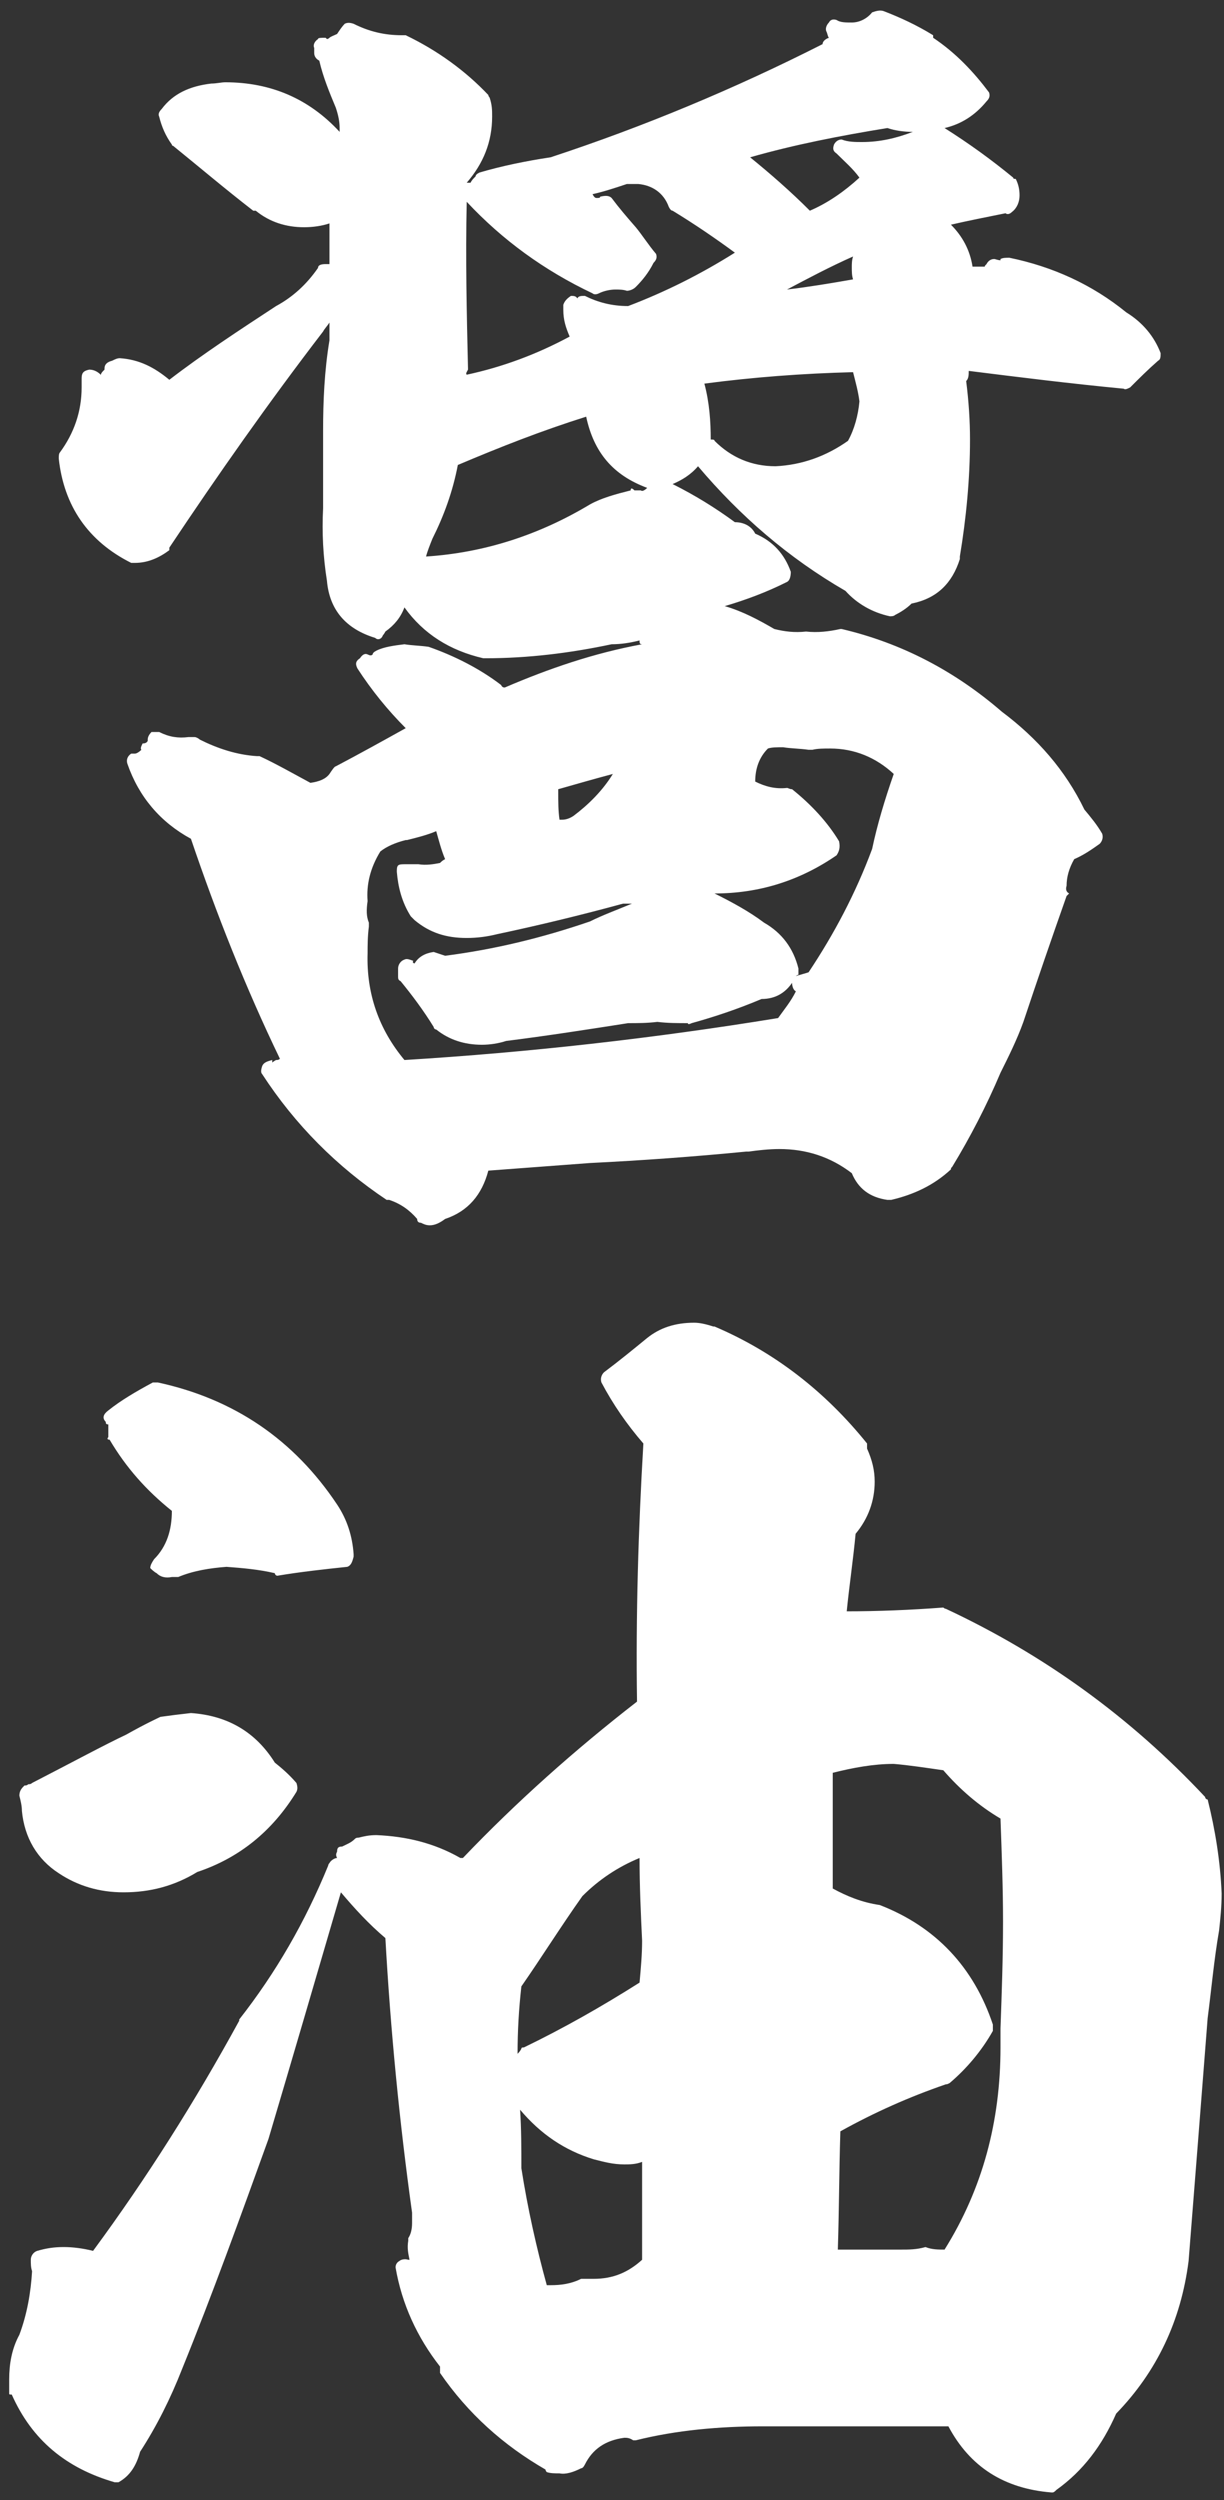 <svg width="72" height="147" viewBox="0 0 72 147" fill="none" xmlns="http://www.w3.org/2000/svg">
<rect x="0" y="0" width="72" height="147" fill="#333333" stroke="none"/>
<path d="M3.457 26.967C3.457 26.817 3.457 26.668 3.531 26.593C4.354 25.471 4.802 24.201 4.802 22.78V22.257C4.802 21.958 4.877 21.808 5.251 21.733C5.55 21.733 5.774 21.883 5.924 22.032V22.107C5.924 21.958 5.999 21.883 6.148 21.733V21.659C6.148 21.434 6.298 21.285 6.597 21.21C6.746 21.135 6.896 21.061 7.045 21.061C8.167 21.135 9.064 21.584 9.961 22.331C11.904 20.836 14.072 19.416 16.24 17.996C17.212 17.472 18.035 16.725 18.707 15.753C18.707 15.603 18.857 15.528 19.156 15.528H19.38C19.38 14.781 19.38 13.959 19.38 13.136C18.932 13.286 18.408 13.361 17.885 13.361C16.838 13.361 15.867 13.062 15.044 12.389H14.895C13.25 11.118 11.755 9.847 10.185 8.576C10.185 8.576 10.11 8.576 10.11 8.501C9.736 7.978 9.512 7.455 9.363 6.857C9.288 6.707 9.363 6.558 9.512 6.408C10.185 5.511 11.157 5.062 12.428 4.913C12.727 4.913 13.026 4.838 13.25 4.838C15.941 4.838 18.184 5.81 19.978 7.754V7.529C19.978 7.156 19.904 6.782 19.754 6.333C19.38 5.436 19.006 4.539 18.782 3.567C18.633 3.492 18.483 3.343 18.483 3.119V2.82C18.408 2.67 18.483 2.446 18.707 2.296C18.707 2.221 18.857 2.221 19.156 2.221L19.231 2.296C19.231 2.296 19.305 2.296 19.38 2.221C19.455 2.147 19.679 2.072 19.829 1.997C19.978 1.773 20.128 1.549 20.277 1.399C20.427 1.324 20.576 1.324 20.801 1.399C21.698 1.848 22.595 2.072 23.642 2.072H23.866C25.735 2.969 27.38 4.165 28.725 5.586C28.725 5.66 28.8 5.735 28.8 5.735C28.949 6.184 28.949 6.483 28.949 6.857C28.949 8.352 28.426 9.623 27.454 10.744H27.678C27.753 10.595 27.828 10.52 27.977 10.37C27.977 10.295 28.052 10.221 28.202 10.146C29.473 9.772 30.893 9.473 32.388 9.249C37.846 7.455 43.228 5.212 48.387 2.595C48.387 2.446 48.536 2.296 48.76 2.221C48.686 2.147 48.686 1.997 48.611 1.848C48.536 1.698 48.611 1.474 48.76 1.324C48.835 1.175 48.985 1.1 49.209 1.175C49.433 1.324 49.732 1.324 50.106 1.324C50.555 1.324 51.003 1.1 51.302 0.726C51.526 0.652 51.751 0.577 51.975 0.652C52.947 1.025 53.919 1.474 54.891 2.072V2.221C56.236 3.119 57.283 4.24 58.18 5.436C58.255 5.66 58.18 5.81 58.031 5.959C57.358 6.782 56.535 7.305 55.563 7.529C56.984 8.426 58.33 9.398 59.6 10.445C59.6 10.52 59.675 10.52 59.75 10.52C59.899 10.819 59.974 11.118 59.974 11.492C59.974 11.865 59.825 12.239 59.526 12.463C59.376 12.613 59.227 12.613 59.152 12.538C58.031 12.762 56.909 12.987 55.937 13.211C56.61 13.884 57.059 14.706 57.208 15.678H57.956C57.881 15.678 57.956 15.603 58.031 15.528C58.105 15.379 58.255 15.229 58.479 15.229C58.554 15.229 58.703 15.304 58.853 15.304V15.229C59.002 15.155 59.152 15.155 59.376 15.155C61.918 15.678 64.235 16.725 66.254 18.369C67.226 18.967 67.899 19.79 68.272 20.762C68.272 20.986 68.272 21.135 68.123 21.21C67.525 21.733 67.001 22.257 66.478 22.78C66.329 22.855 66.179 22.93 66.104 22.855C62.965 22.556 59.974 22.182 56.984 21.808C56.984 22.032 56.984 22.257 56.834 22.406C56.984 23.602 57.059 24.724 57.059 25.845C57.059 28.163 56.834 30.48 56.461 32.723V32.873C56.012 34.293 55.115 35.19 53.62 35.489C53.321 35.788 52.947 36.012 52.648 36.162C52.573 36.237 52.424 36.237 52.349 36.237C51.302 36.012 50.405 35.489 49.732 34.742C46.368 32.798 43.527 30.331 41.06 27.415C40.612 27.938 40.088 28.238 39.565 28.462C40.911 29.135 42.107 29.882 43.228 30.704C43.752 30.704 44.2 30.929 44.424 31.377C45.471 31.826 46.144 32.574 46.518 33.62C46.518 33.919 46.443 34.143 46.293 34.218C45.097 34.816 43.901 35.265 42.63 35.639C43.677 35.938 44.649 36.461 45.546 36.984C46.144 37.134 46.742 37.209 47.415 37.134C48.088 37.209 48.76 37.134 49.433 36.984H49.508C53.022 37.807 56.161 39.451 58.928 41.843C61.021 43.413 62.666 45.282 63.787 47.6C64.161 48.048 64.534 48.497 64.834 49.02C64.908 49.245 64.834 49.469 64.684 49.618C64.161 49.992 63.712 50.291 63.189 50.516C62.89 51.039 62.74 51.562 62.74 52.085C62.666 52.31 62.74 52.459 62.89 52.534C62.815 52.609 62.74 52.684 62.74 52.684C61.843 55.225 61.021 57.618 60.199 60.085C59.825 61.131 59.301 62.178 58.853 63.075C58.031 65.019 57.059 66.888 56.012 68.607C55.937 68.682 55.937 68.682 55.937 68.757C54.891 69.728 53.694 70.252 52.424 70.551H52.199C51.153 70.401 50.48 69.878 50.106 68.981C48.835 68.009 47.415 67.561 45.845 67.561C45.247 67.561 44.574 67.635 44.051 67.71H43.901C40.836 68.009 37.771 68.233 34.706 68.383C32.687 68.532 30.744 68.682 28.725 68.831C28.351 70.252 27.529 71.224 26.183 71.672C25.884 71.897 25.585 72.046 25.286 72.046C25.062 72.046 24.912 71.971 24.763 71.897C24.613 71.897 24.539 71.822 24.539 71.672C24.09 71.149 23.567 70.775 22.894 70.551H22.744C19.829 68.607 17.362 66.14 15.418 63.15C15.343 63.075 15.343 62.925 15.418 62.701C15.493 62.477 15.717 62.402 16.016 62.327V62.477C16.016 62.477 16.091 62.402 16.24 62.327C16.315 62.327 16.39 62.327 16.465 62.253C14.446 58.066 12.727 53.73 11.232 49.319C9.437 48.347 8.167 46.852 7.494 44.909C7.419 44.684 7.494 44.46 7.718 44.311H7.942C8.017 44.311 8.167 44.236 8.316 44.086C8.241 44.011 8.316 43.862 8.391 43.712C8.466 43.712 8.615 43.712 8.69 43.563V43.488C8.69 43.339 8.765 43.189 8.914 43.04C9.064 43.04 9.213 43.04 9.363 43.04C9.961 43.339 10.484 43.413 11.082 43.339H11.456C11.531 43.339 11.68 43.413 11.755 43.488C12.802 44.011 13.923 44.385 15.119 44.46H15.269C16.24 44.909 17.287 45.507 18.259 46.03C18.782 45.955 19.156 45.806 19.38 45.507C19.53 45.282 19.679 45.058 19.754 45.058C21.174 44.311 22.52 43.563 23.866 42.815C22.819 41.769 21.847 40.573 21.025 39.302C20.875 39.003 20.95 38.853 21.174 38.704C21.324 38.479 21.474 38.405 21.623 38.479C21.773 38.554 21.847 38.554 21.922 38.479C21.922 38.405 21.997 38.33 22.146 38.255C22.595 38.031 23.193 37.956 23.791 37.881C24.24 37.956 24.688 37.956 25.212 38.031C26.707 38.554 28.202 39.302 29.473 40.274C29.547 40.423 29.622 40.423 29.697 40.423C32.313 39.302 34.93 38.405 37.771 37.881C37.621 37.881 37.621 37.807 37.621 37.657C37.023 37.807 36.5 37.881 35.977 37.881C33.51 38.405 31.043 38.704 28.576 38.704H28.426C26.482 38.255 24.912 37.283 23.791 35.713C23.567 36.311 23.193 36.76 22.67 37.134C22.595 37.283 22.52 37.358 22.52 37.358C22.445 37.582 22.221 37.657 22.072 37.508C20.352 36.984 19.38 35.863 19.231 34.143C19.006 32.723 18.932 31.303 19.006 29.882V25.322C19.006 23.602 19.081 21.808 19.38 20.014V18.967C19.231 19.192 19.081 19.341 19.006 19.491C15.792 23.677 12.802 27.938 9.961 32.2V32.349C9.363 32.798 8.69 33.097 7.942 33.097H7.718C5.176 31.826 3.756 29.733 3.457 26.967ZM32.837 46.404V46.553C32.837 47.151 32.837 47.675 32.912 48.198H33.061C33.285 48.198 33.51 48.123 33.734 47.974C34.631 47.301 35.453 46.479 36.051 45.507C34.93 45.806 33.883 46.105 32.837 46.404ZM49.209 50.291C47.041 51.786 44.649 52.534 42.032 52.534C43.079 53.057 44.051 53.581 44.948 54.253C45.994 54.852 46.667 55.749 46.966 56.945V57.319C46.891 57.319 46.817 57.393 46.817 57.393C47.041 57.319 47.34 57.244 47.564 57.169C49.059 54.926 50.33 52.534 51.302 49.917C51.601 48.497 52.05 47.002 52.573 45.507C51.526 44.535 50.256 44.011 48.835 44.011C48.461 44.011 48.088 44.011 47.788 44.086H47.564C47.041 44.011 46.518 44.011 46.069 43.937C45.695 43.937 45.396 43.937 45.172 44.011C44.649 44.535 44.424 45.208 44.424 45.955C45.023 46.254 45.62 46.404 46.293 46.329C46.368 46.329 46.443 46.404 46.592 46.404C47.714 47.301 48.686 48.347 49.358 49.469C49.433 49.843 49.358 50.067 49.209 50.291ZM40.462 60.159C39.864 60.159 39.266 60.159 38.668 60.085C38.07 60.159 37.472 60.159 36.949 60.159C34.556 60.533 32.164 60.907 29.772 61.206C29.323 61.355 28.8 61.43 28.351 61.43C27.305 61.43 26.408 61.131 25.66 60.533C25.585 60.533 25.511 60.458 25.511 60.384C24.912 59.412 24.24 58.515 23.567 57.692C23.417 57.618 23.417 57.543 23.417 57.393V56.945C23.417 56.721 23.567 56.496 23.791 56.421C23.941 56.347 24.09 56.421 24.314 56.496C24.24 56.571 24.314 56.646 24.389 56.646C24.613 56.272 24.987 56.048 25.511 55.973C25.735 56.048 25.959 56.122 26.183 56.197C29.099 55.823 31.865 55.151 34.706 54.179C35.453 53.805 36.276 53.506 37.173 53.132H36.65C34.182 53.805 31.715 54.403 29.248 54.926C28.65 55.076 28.052 55.151 27.454 55.151C26.258 55.151 25.286 54.852 24.389 54.104C24.314 54.029 24.24 53.954 24.165 53.88C23.642 53.057 23.417 52.16 23.343 51.263C23.343 51.114 23.343 50.964 23.417 50.889C23.492 50.815 23.642 50.815 23.866 50.815H24.613C25.062 50.889 25.511 50.815 25.884 50.74C25.959 50.665 26.034 50.59 26.183 50.516C25.959 49.992 25.809 49.394 25.66 48.871C25.137 49.095 24.539 49.245 23.941 49.394H23.866C23.268 49.544 22.744 49.768 22.371 50.067C21.773 51.039 21.548 52.011 21.623 52.983C21.548 53.506 21.548 53.88 21.698 54.253V54.478C21.623 55.076 21.623 55.599 21.623 56.048C21.548 58.44 22.296 60.533 23.791 62.327C31.117 61.879 38.444 61.056 45.77 59.86C46.144 59.337 46.518 58.889 46.817 58.29C46.667 58.216 46.592 57.991 46.592 57.767C46.592 57.692 46.667 57.618 46.742 57.543C46.293 58.365 45.62 58.739 44.798 58.739C43.378 59.337 42.032 59.786 40.687 60.159C40.537 60.234 40.462 60.234 40.462 60.159ZM49.882 25.92C50.256 25.247 50.48 24.425 50.555 23.602C50.48 23.004 50.33 22.481 50.181 21.883C47.191 21.958 44.275 22.182 41.434 22.556C41.733 23.677 41.808 24.799 41.808 25.845C41.957 25.845 42.032 25.845 42.032 25.92C43.004 26.892 44.2 27.415 45.62 27.415C47.191 27.34 48.611 26.817 49.882 25.92ZM50.181 16.426C50.106 16.201 50.106 15.977 50.106 15.678C50.106 15.528 50.106 15.304 50.181 15.08C48.835 15.678 47.564 16.351 46.293 17.024C47.564 16.874 48.91 16.65 50.181 16.426ZM52.199 7.529C49.433 7.978 46.742 8.501 44.125 9.249C45.322 10.221 46.518 11.267 47.639 12.389C48.686 11.94 49.657 11.267 50.555 10.445C50.181 9.922 49.657 9.473 49.209 9.025C48.985 8.875 48.985 8.726 49.059 8.501C49.134 8.352 49.284 8.202 49.508 8.202C49.882 8.352 50.33 8.352 50.704 8.352C51.751 8.352 52.723 8.127 53.694 7.754C53.171 7.754 52.648 7.679 52.199 7.529ZM27.529 21.733C27.454 21.883 27.38 21.958 27.454 22.032C29.547 21.584 31.566 20.836 33.51 19.79C33.285 19.266 33.136 18.818 33.136 18.22V17.921C33.211 17.697 33.36 17.547 33.584 17.398C33.734 17.398 33.883 17.398 33.958 17.547C34.033 17.398 34.182 17.398 34.407 17.398C35.154 17.771 35.977 17.996 36.949 17.996C39.117 17.173 41.21 16.127 43.228 14.856C42.107 14.033 40.911 13.211 39.565 12.389C39.49 12.389 39.416 12.314 39.341 12.164C39.042 11.342 38.369 10.893 37.547 10.819H36.874C36.201 11.043 35.528 11.267 34.855 11.417C34.93 11.566 35.005 11.641 35.08 11.641C35.229 11.641 35.304 11.641 35.304 11.566C35.603 11.492 35.827 11.492 35.977 11.641C36.425 12.239 36.874 12.762 37.397 13.361C37.771 13.809 38.145 14.407 38.593 14.931C38.668 15.155 38.593 15.304 38.444 15.454C38.145 16.052 37.771 16.5 37.397 16.874C37.248 17.024 37.023 17.099 36.874 17.099C36.65 17.024 36.425 17.024 36.201 17.024C35.902 17.024 35.528 17.099 35.229 17.248C35.08 17.323 34.93 17.323 34.855 17.248C32.014 15.902 29.547 14.108 27.454 11.865C27.38 15.229 27.454 18.444 27.529 21.659V21.733ZM25.436 31.676C25.286 32.05 25.137 32.424 25.062 32.723C28.501 32.499 31.715 31.452 34.706 29.658C35.379 29.284 36.201 29.06 37.098 28.835C37.098 28.686 37.173 28.686 37.322 28.835H37.696C37.771 28.91 37.92 28.835 38.07 28.686C36.051 27.938 34.93 26.593 34.481 24.5C31.865 25.322 29.398 26.294 26.931 27.34C26.632 28.91 26.109 30.331 25.436 31.676Z" fill="white"/>
<path d="M1.663 104.91C1.737 104.91 1.812 104.91 1.887 104.836C4.354 103.565 6.148 102.593 7.419 101.995C8.615 101.322 9.288 101.023 9.437 100.948C9.961 100.873 10.559 100.799 11.232 100.724C13.4 100.873 15.044 101.845 16.166 103.639C16.54 103.938 16.988 104.312 17.437 104.836C17.511 105.06 17.511 105.209 17.437 105.359C16.016 107.676 14.072 109.246 11.605 110.069C10.26 110.891 8.839 111.265 7.269 111.265C5.849 111.265 4.578 110.891 3.457 110.143C2.186 109.321 1.438 108.05 1.289 106.48C1.289 106.181 1.214 105.882 1.139 105.583C1.139 105.284 1.289 105.135 1.438 104.985C1.513 104.985 1.588 104.985 1.663 104.91ZM25.884 139.524V139.15C24.539 137.43 23.642 135.487 23.268 133.319C23.268 133.169 23.343 133.02 23.492 132.945C23.567 132.87 23.791 132.795 24.015 132.87H24.09C24.015 132.496 23.941 132.197 24.015 131.749V131.599C24.165 131.375 24.24 131.076 24.24 130.702V130.104C23.492 124.721 22.969 119.339 22.67 113.956C21.698 113.134 20.875 112.237 20.053 111.265C18.633 116.124 17.212 120.983 15.792 125.768C14.147 130.328 12.502 134.888 10.708 139.299C10.036 141.019 9.213 142.663 8.241 144.159C8.017 144.981 7.643 145.579 6.97 145.953H6.746C3.905 145.13 1.887 143.486 0.691 140.794C0.541 140.794 0.541 140.794 0.541 140.72V139.897C0.541 139 0.691 138.103 1.139 137.281C1.588 136.085 1.812 134.814 1.887 133.543C1.812 133.319 1.812 133.094 1.812 132.87C1.812 132.646 1.962 132.421 2.186 132.347C2.709 132.197 3.158 132.122 3.756 132.122C4.279 132.122 4.877 132.197 5.475 132.347C8.615 128.085 11.456 123.6 14.072 118.815V118.741C16.24 115.975 17.96 112.984 19.305 109.695C19.305 109.695 19.305 109.62 19.38 109.545C19.455 109.396 19.679 109.246 19.829 109.246C19.754 109.097 19.754 109.022 19.829 108.873C19.829 108.648 19.904 108.573 20.128 108.573C20.427 108.424 20.651 108.349 20.875 108.125C20.95 108.05 21.025 108.05 21.1 108.05C21.399 107.975 21.698 107.901 22.146 107.901C23.866 107.975 25.511 108.349 27.08 109.246H27.23C30.37 105.957 33.809 102.892 37.472 100.051C37.397 94.967 37.547 89.959 37.846 84.875C36.874 83.754 36.051 82.558 35.379 81.287C35.304 81.062 35.379 80.838 35.528 80.689C36.425 80.016 37.248 79.343 38.07 78.67C38.818 78.072 39.715 77.773 40.836 77.773C41.135 77.773 41.509 77.848 41.957 77.997H42.032C45.546 79.492 48.536 81.81 51.003 84.875V85.174C51.302 85.847 51.452 86.445 51.452 87.118C51.452 88.239 51.078 89.286 50.33 90.183C50.181 91.753 49.956 93.248 49.807 94.743C51.601 94.743 53.545 94.668 55.489 94.519C55.489 94.519 55.563 94.594 55.638 94.594C61.395 97.285 66.478 100.948 70.889 105.658C70.889 105.733 70.964 105.807 71.038 105.807C71.487 107.602 71.786 109.471 71.861 111.34C71.861 112.087 71.786 112.835 71.711 113.508C71.412 115.227 71.263 116.946 71.038 118.666C70.665 123.45 70.291 128.235 69.917 132.945C69.469 136.458 68.048 139.449 65.656 141.916C64.834 143.785 63.712 145.28 62.142 146.401C62.067 146.476 61.993 146.551 61.918 146.551H61.843C59.077 146.327 57.059 145.056 55.788 142.663H44.873C42.331 142.663 39.789 142.888 37.397 143.486H37.248C37.023 143.336 36.874 143.336 36.724 143.336C35.603 143.486 34.855 144.009 34.407 144.906C34.332 145.056 34.257 145.13 34.182 145.13C33.734 145.355 33.285 145.504 32.912 145.429C32.612 145.429 32.388 145.429 32.164 145.355C32.164 145.355 32.089 145.28 32.089 145.205C29.622 143.785 27.529 141.916 25.884 139.524ZM48.985 104.237V111.041C49.807 111.489 50.704 111.863 51.751 112.012C55.04 113.283 57.283 115.676 58.404 119.04C58.404 119.189 58.404 119.339 58.404 119.413C57.731 120.61 56.834 121.656 55.862 122.479C55.713 122.553 55.713 122.553 55.638 122.553C53.47 123.301 51.452 124.198 49.433 125.319C49.358 127.712 49.358 130.029 49.284 132.272H53.022C53.47 132.272 53.919 132.272 54.442 132.122C54.816 132.272 55.19 132.272 55.563 132.272C57.806 128.684 58.853 124.721 58.853 120.385V119.264C58.928 117.171 59.002 115.077 59.002 112.984C59.002 111.041 58.928 109.022 58.853 106.929C57.582 106.181 56.461 105.209 55.489 104.088C54.442 103.938 53.47 103.789 52.573 103.714C51.377 103.714 50.181 103.938 48.985 104.237ZM37.771 132.87V127.114C37.397 127.263 37.023 127.263 36.724 127.263C36.051 127.263 35.528 127.114 34.93 126.964C33.211 126.441 31.79 125.469 30.594 124.048C30.669 125.17 30.669 126.366 30.669 127.487C31.043 129.88 31.566 132.197 32.164 134.365H32.388C32.986 134.365 33.584 134.29 34.182 133.991H34.93C36.051 133.991 36.949 133.618 37.771 132.87ZM30.669 116.797C30.519 118.143 30.445 119.413 30.445 120.759C30.519 120.684 30.594 120.61 30.669 120.46C30.669 120.385 30.744 120.385 30.818 120.385C33.136 119.264 35.379 117.993 37.621 116.573C37.696 115.75 37.771 114.928 37.771 114.106C37.696 112.536 37.621 110.891 37.621 109.246C36.35 109.77 35.229 110.517 34.257 111.489C32.986 113.283 31.865 115.077 30.669 116.797ZM8.839 92.201C8.839 92.052 8.914 91.902 9.064 91.678C9.811 90.93 10.11 89.959 10.11 88.837C8.615 87.641 7.419 86.295 6.447 84.651C6.298 84.651 6.298 84.576 6.372 84.501V83.754C6.223 83.754 6.223 83.679 6.223 83.604C5.999 83.38 6.073 83.156 6.372 82.931C7.12 82.333 8.017 81.81 8.989 81.287H9.288C13.773 82.258 17.287 84.651 19.829 88.463C20.427 89.361 20.726 90.332 20.801 91.379V91.528C20.726 91.828 20.651 92.052 20.427 92.127C19.006 92.276 17.661 92.426 16.315 92.65C16.24 92.65 16.166 92.575 16.166 92.5C15.194 92.276 14.297 92.201 13.325 92.127C12.353 92.201 11.381 92.351 10.484 92.725H10.11C9.736 92.799 9.437 92.725 9.213 92.5C9.064 92.426 8.914 92.276 8.839 92.201Z" fill="white"/>
</svg>
